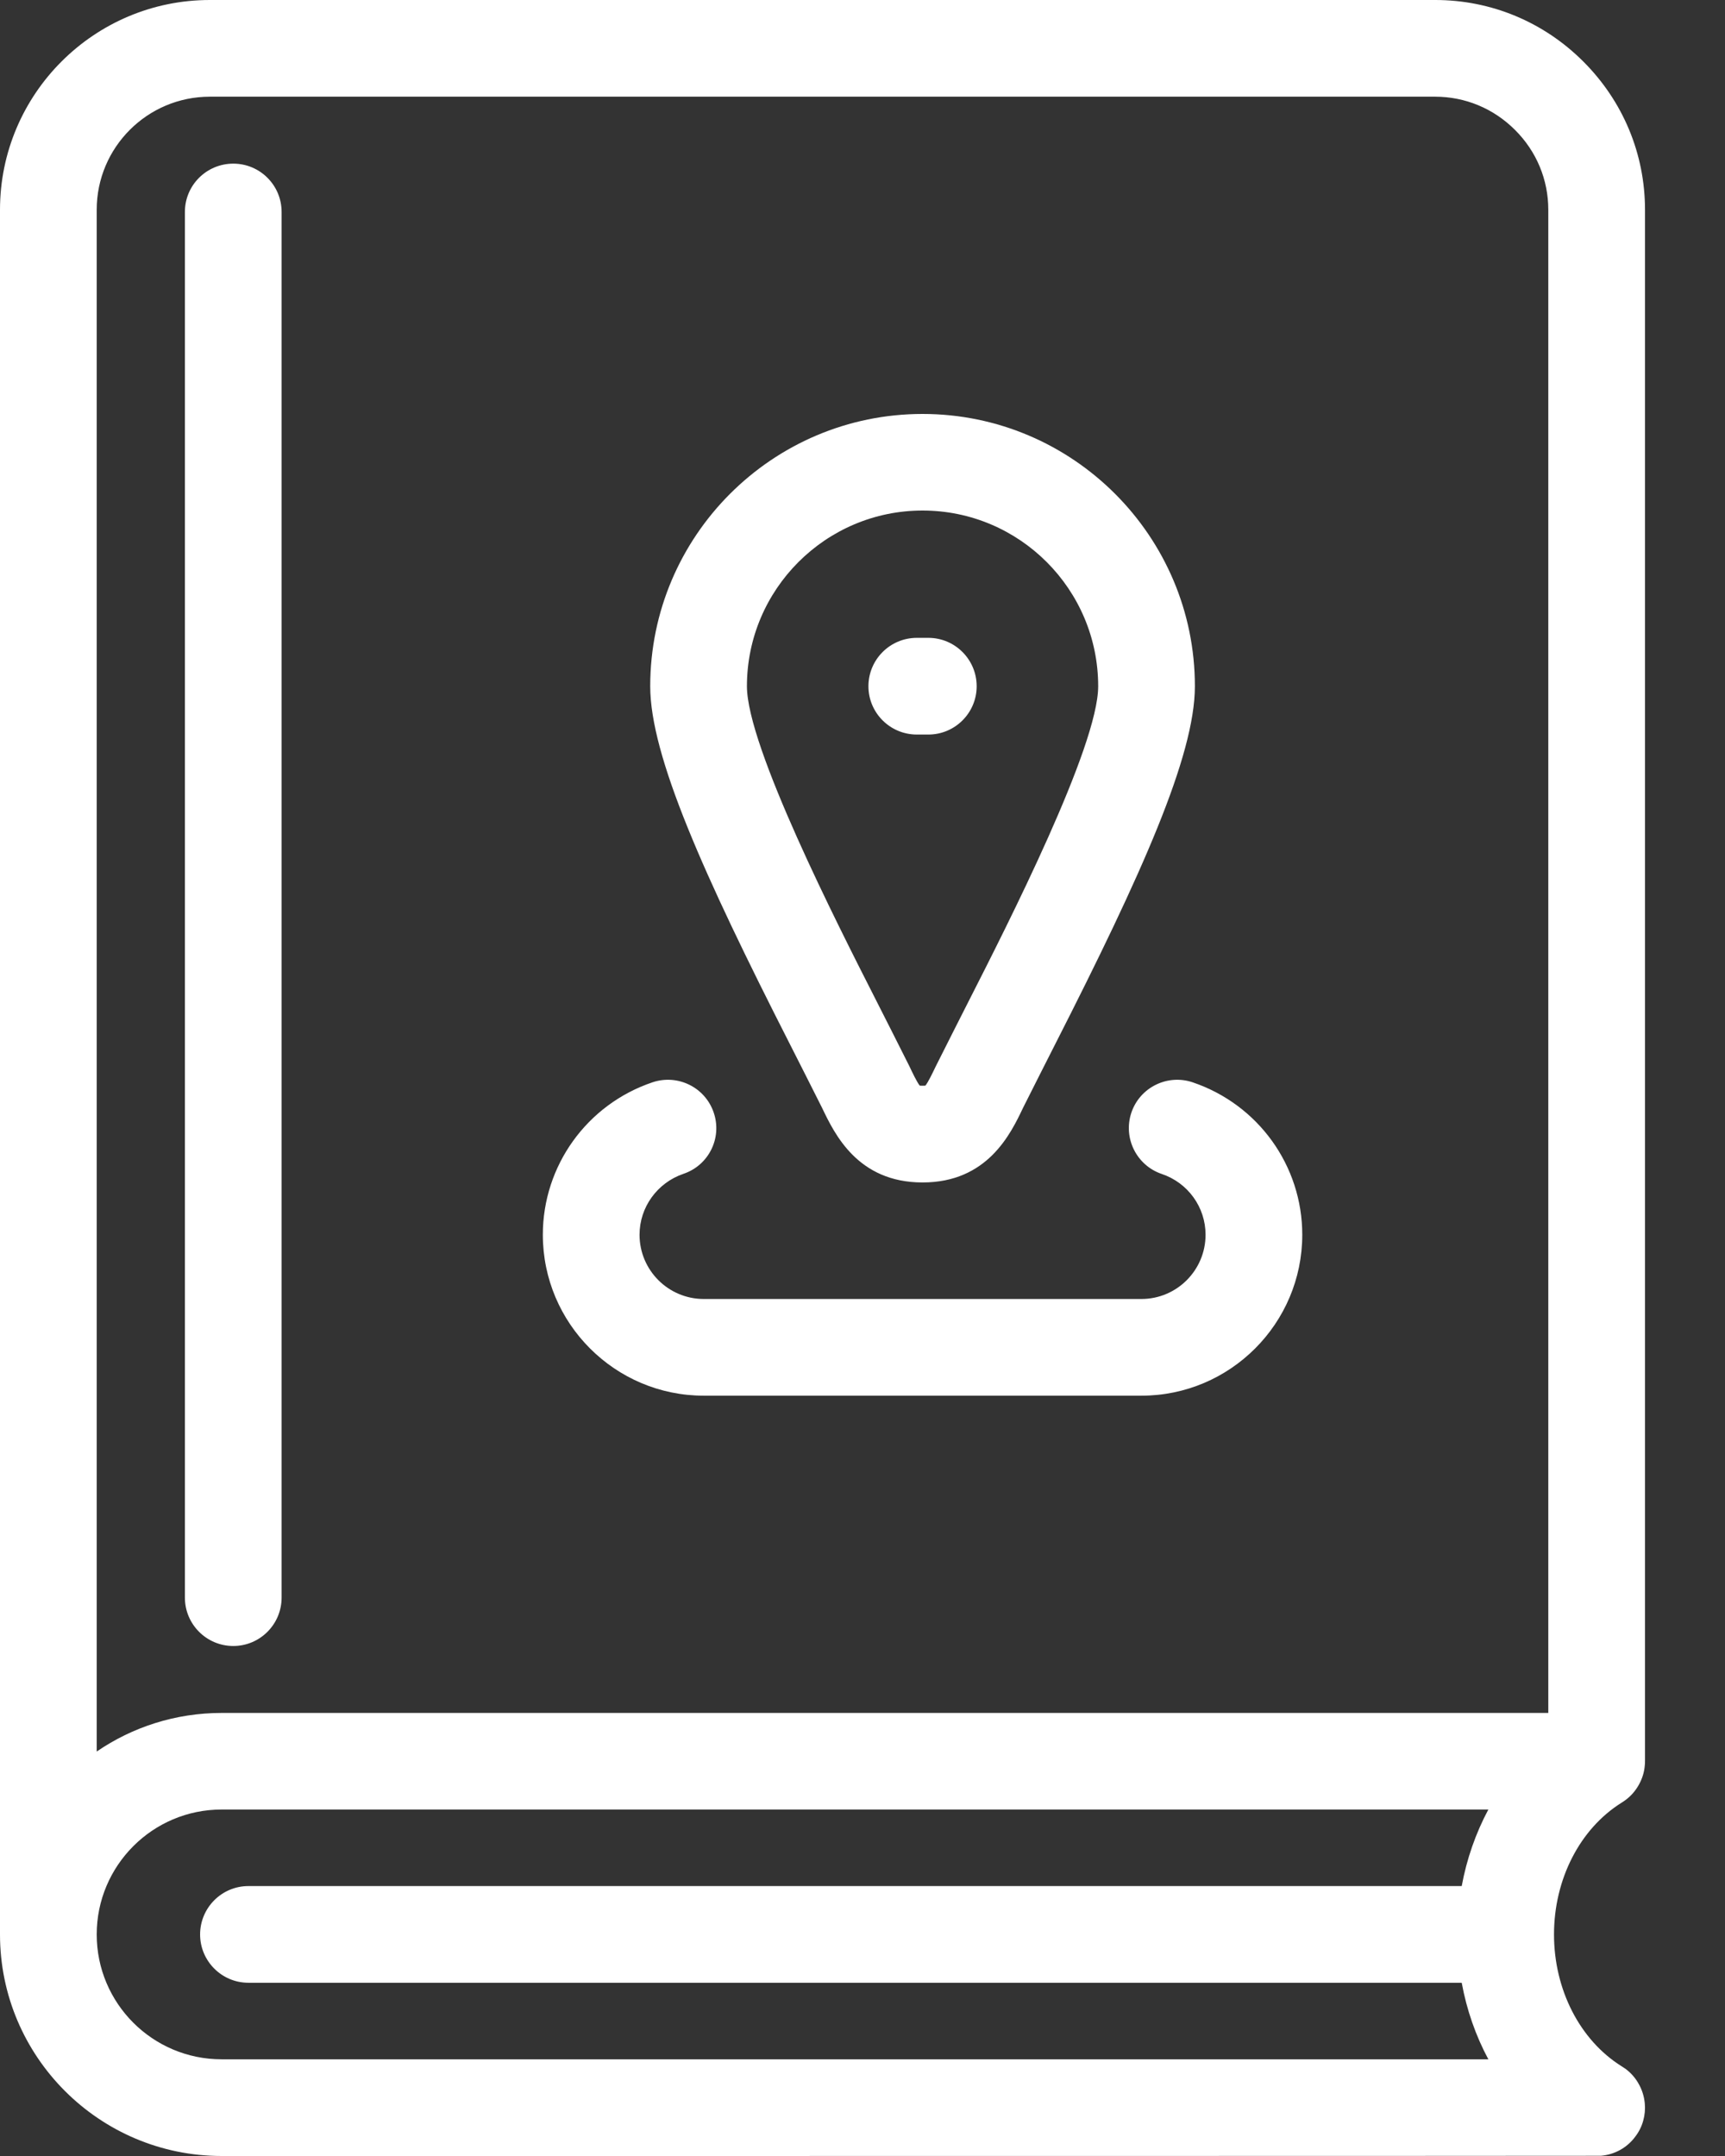 <svg width="16" height="20" viewBox="0 0 16 20" fill="none" xmlns="http://www.w3.org/2000/svg">
<rect x="0" y="0" width="16" height="20" fill="#333333" stroke="none"/>
<path d="M8.055 6.366C8.055 6.118 8.256 5.917 8.504 5.917H8.611C8.858 5.917 9.059 6.118 9.059 6.366C9.059 6.613 8.858 6.814 8.611 6.814H8.504C8.256 6.814 8.055 6.613 8.055 6.366ZM15.241 19.674C15.226 19.728 15.201 19.777 15.168 19.82C15.13 19.872 15.082 19.913 15.029 19.943C14.975 19.973 14.913 19.993 14.848 19.998C14.835 20 2.055 20 2.055 20C0.922 20 0 19.078 0 17.945V1.946C0 0.873 0.873 9.17544e-09 1.946 9.17544e-09H13.312C13.83 -4.98071e-05 14.318 0.203 14.686 0.571C15.055 0.94 15.258 1.428 15.258 1.946V16.33C15.258 16.346 15.258 16.362 15.256 16.377C15.251 16.442 15.231 16.502 15.201 16.556C15.171 16.61 15.13 16.659 15.077 16.698C15.065 16.707 15.053 16.715 15.04 16.723C14.654 16.965 14.414 17.432 14.414 17.945C14.414 18.457 14.654 18.925 15.04 19.167C15.053 19.175 15.065 19.183 15.078 19.192C15.078 19.192 15.078 19.192 15.078 19.192C15.13 19.231 15.172 19.28 15.201 19.334C15.231 19.387 15.25 19.448 15.256 19.512C15.261 19.566 15.256 19.621 15.241 19.674ZM1.856 17.945C1.856 17.697 2.057 17.496 2.304 17.496H13.558C13.604 17.245 13.688 17.005 13.805 16.786H2.055C1.416 16.786 0.897 17.306 0.897 17.945C0.897 18.584 1.416 19.103 2.055 19.103H13.805C13.688 18.885 13.604 18.645 13.558 18.393H2.304C2.057 18.393 1.856 18.192 1.856 17.945ZM14.361 1.946C14.361 1.667 14.252 1.404 14.052 1.205C13.853 1.006 13.59 0.897 13.312 0.897H1.946C1.367 0.897 0.897 1.367 0.897 1.946V16.248C1.227 16.022 1.626 15.89 2.055 15.89H14.361L14.361 1.946ZM11.062 10.04C10.828 9.961 10.573 10.087 10.494 10.321C10.415 10.556 10.541 10.81 10.775 10.89C11.019 10.972 11.182 11.199 11.182 11.454C11.182 11.783 10.915 12.05 10.587 12.05H6.528C6.199 12.05 5.932 11.783 5.932 11.454C5.932 11.199 6.096 10.972 6.339 10.889C6.574 10.81 6.7 10.556 6.62 10.321C6.541 10.087 6.287 9.961 6.052 10.04C5.444 10.245 5.035 10.814 5.035 11.454C5.035 12.277 5.705 12.947 6.528 12.947H10.587C11.41 12.947 12.079 12.277 12.079 11.454C12.079 10.814 11.671 10.246 11.062 10.04ZM2.164 1.518C1.916 1.518 1.715 1.718 1.715 1.966V14.82C1.715 15.068 1.916 15.269 2.164 15.269C2.411 15.269 2.612 15.068 2.612 14.82V1.966C2.612 1.718 2.411 1.518 2.164 1.518ZM7.325 9.683C6.526 8.113 6.031 7.011 6.031 6.366C6.031 4.973 7.164 3.84 8.557 3.84C9.95 3.84 11.083 4.973 11.083 6.366C11.083 7.011 10.588 8.113 9.789 9.683C9.789 9.683 9.503 10.247 9.489 10.277C9.374 10.519 9.159 10.969 8.557 10.969C7.955 10.969 7.741 10.519 7.625 10.277C7.611 10.247 7.325 9.683 7.325 9.683ZM6.928 6.366C6.928 6.925 7.767 8.573 8.125 9.277C8.125 9.277 8.418 9.855 8.435 9.891C8.463 9.951 8.506 10.04 8.531 10.071C8.542 10.072 8.572 10.072 8.583 10.071C8.609 10.04 8.651 9.951 8.68 9.891C8.697 9.855 8.99 9.277 8.99 9.277C9.348 8.573 10.186 6.925 10.186 6.366C10.186 5.467 9.456 4.736 8.557 4.736C7.659 4.736 6.928 5.467 6.928 6.366Z" fill="white"/>
</svg>
